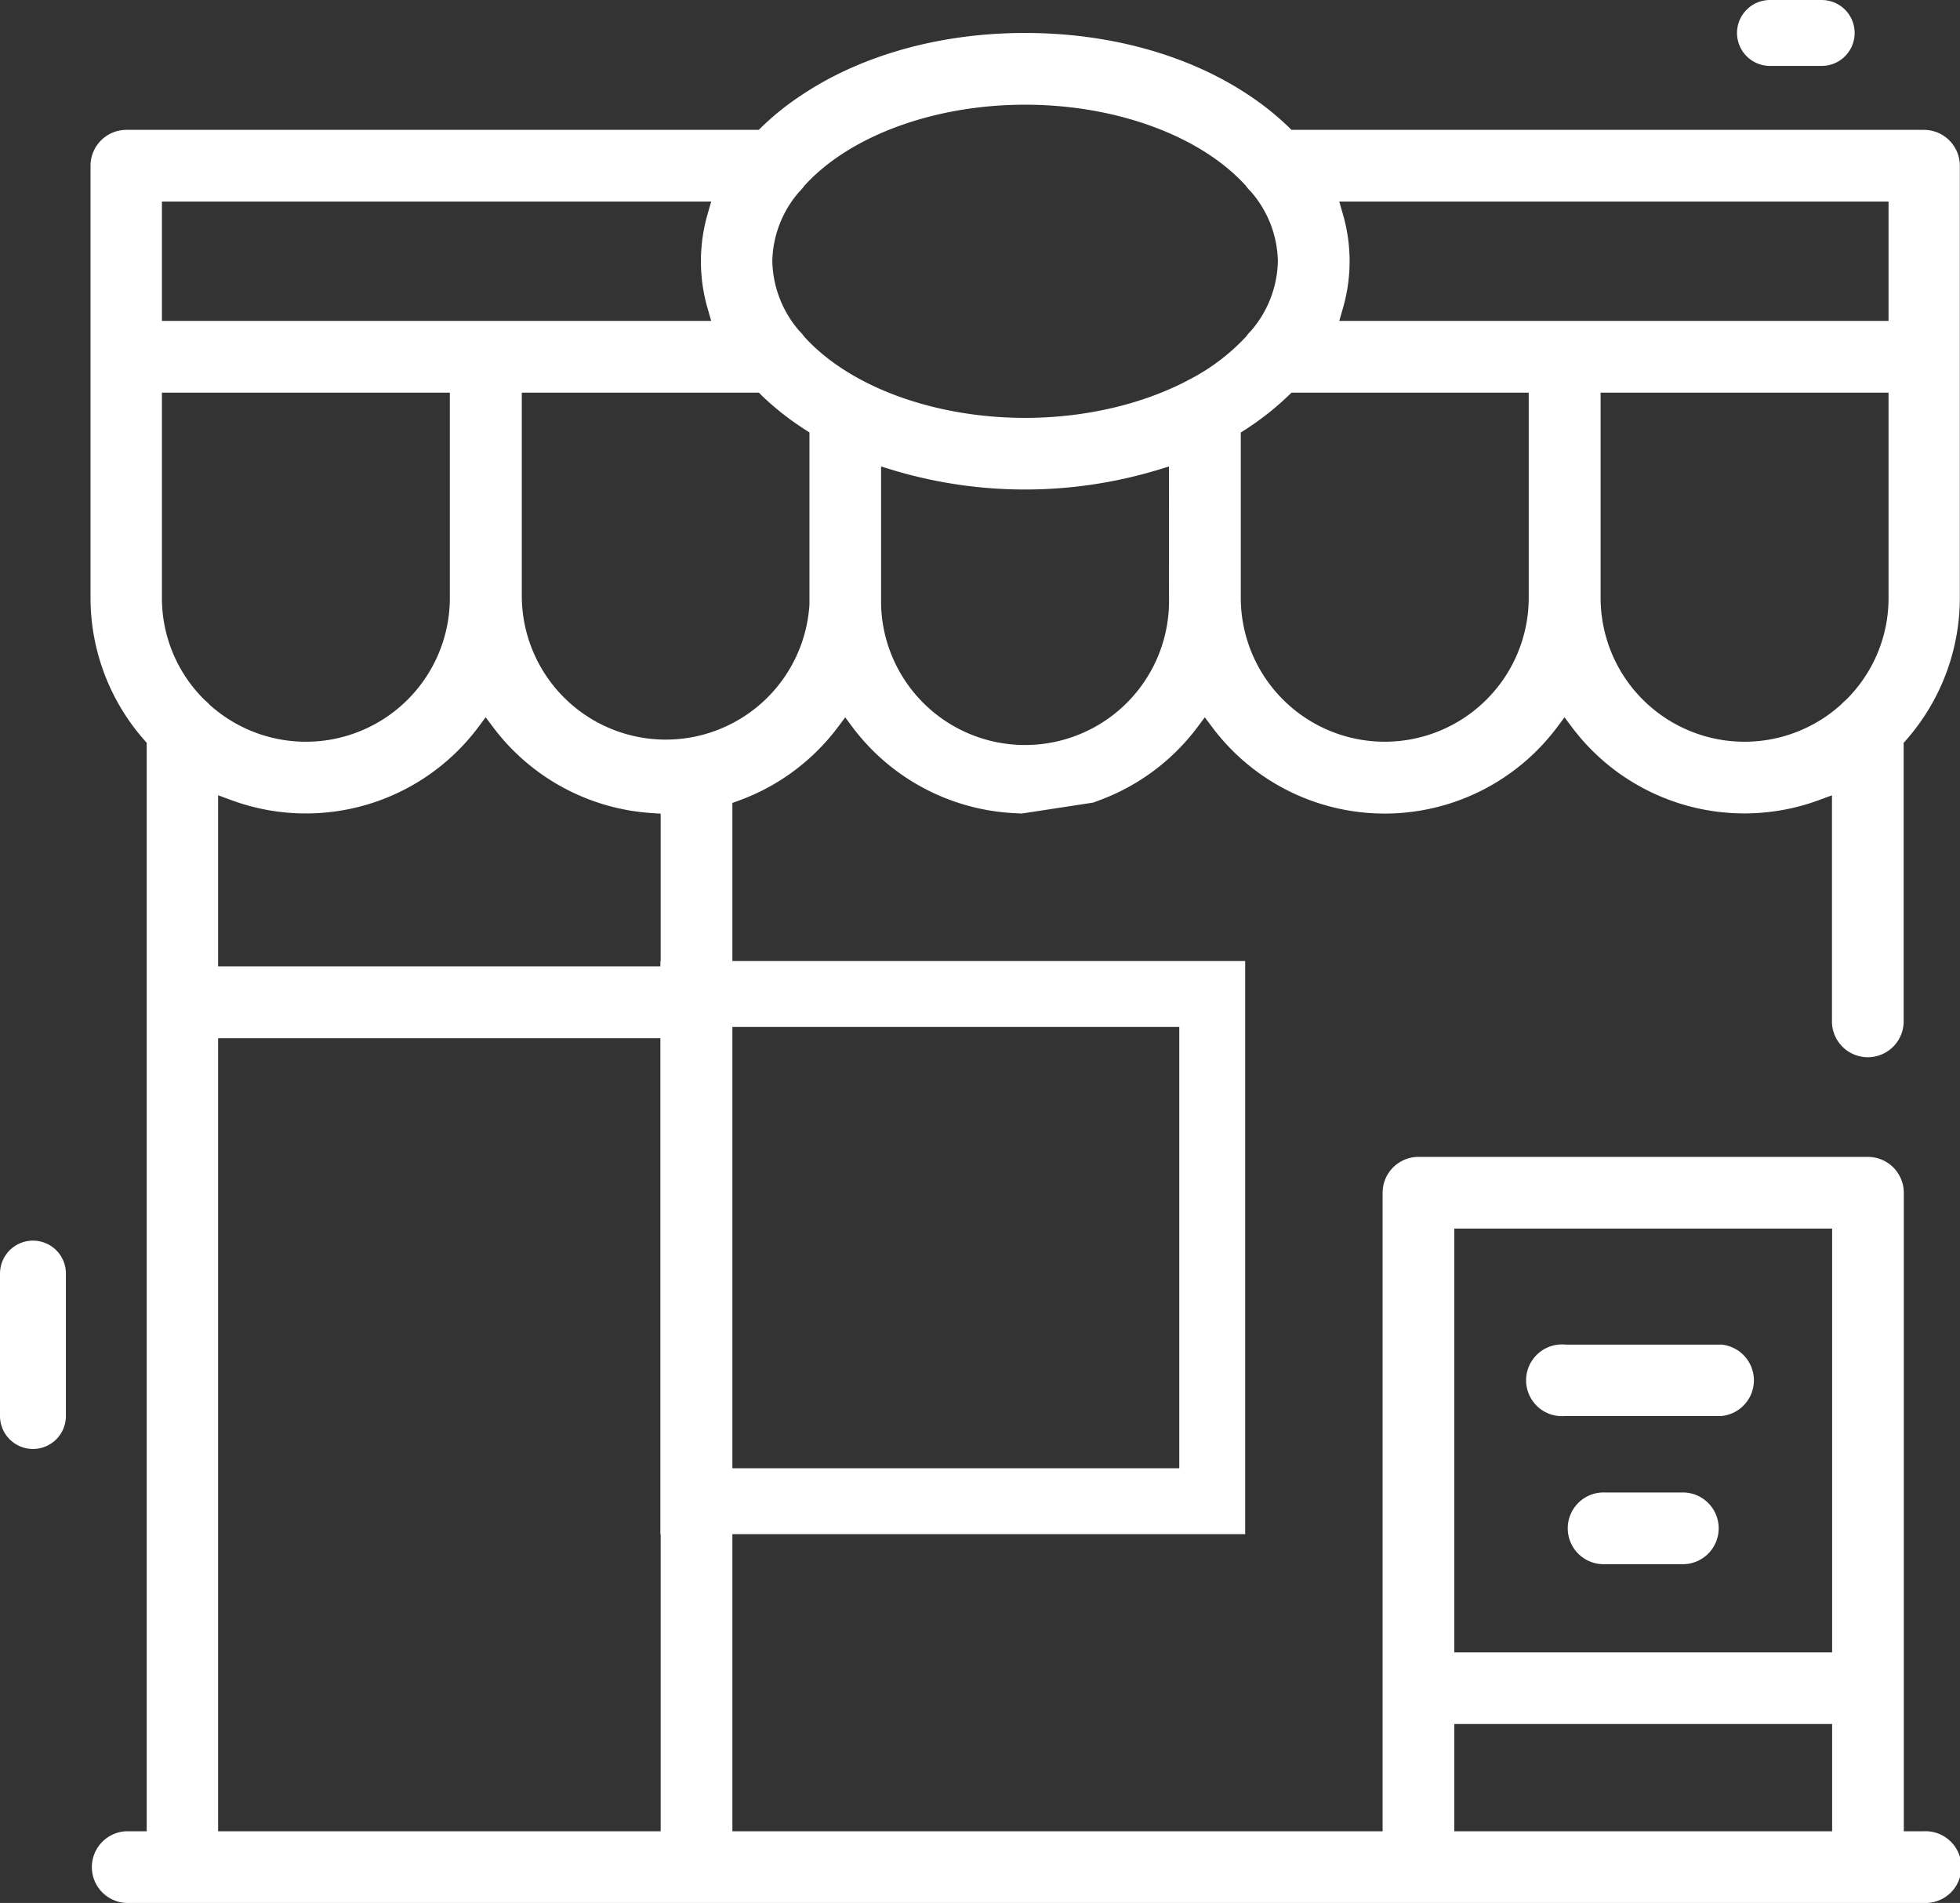 <svg xmlns="http://www.w3.org/2000/svg" viewBox="0 0 356.84 346.41">
    <rect x="0" y="0" width="356.84" height="346.41" fill="#333333" stroke="none"/>
    <defs>
        <style>.cls-1
            {fill:none;
            stroke:#fff;
            stroke-linecap:round;
            stroke-miterlimit:10;
            stroke-width:12px;}
            .cls-2{
            fill:#fff;
            }
        </style>
    </defs>
    <title>Ресурс 1</title>
    <g id="Слой_2" data-name="Слой 2">
        <g id="Layer_1" data-name="Layer 1">
            <path class="cls-2"  d="M292.21,284.74h13.91a6.53,6.53,0,1,0,0-13.05H292.21a6.53,6.53,0,1,0,0,13.05Z"/>
            <path class="cls-2"  d="M285,257.77h28.41a6.53,6.53,0,0,0,0-13H285a6.53,6.53,0,1,0,0,13Z"/>
            <path class="cls-2"  d="M186,333.36H133.34V146.17l1.23-.45a39.3,39.3,0,0,0,17.81-13.13l1.5-2,1.49,2A39.3,39.3,0,0,0,184.23,148l1.77.1,13.05-2,1.23-.46a39.31,39.31,0,0,0,17.57-13.06l1.5-2,1.5,2a39.21,39.21,0,0,0,62.49,0l1.5-2,1.5,2A39.25,39.25,0,0,0,331,145.71l2.53-.93v40.89a6.53,6.53,0,1,0,13.05,0V135.23l.47-.53a39.24,39.24,0,0,0,9.76-25.89V30.17a6.54,6.54,0,0,0-6.53-6.53H235.13l-.54-.53a50.66,50.66,0,0,0-7.18-5.75C216.43,10,202,6,186.63,6s-29.79,4-40.77,11.36a50,50,0,0,0-7.18,5.75l-.55.53H23a6.54,6.54,0,0,0-6.52,6.53v78.64a39.2,39.2,0,0,0,9.76,25.88l.47.54V333.36H23a6.53,6.53,0,0,0,0,13.05H350.31a6.53,6.53,0,1,0,0-13.05h-3.7V217.13a6.54,6.54,0,0,0-6.53-6.53H258.24a6.53,6.53,0,0,0-6.52,6.53V333.36H199.05m65.72-109.71h68.79v77.14H264.77Zm0,90.19h68.79v19.52H264.77ZM120.28,333.36H39.71V189h80.57Zm0-157.44H39.71V144.77l2.53.93a39.21,39.21,0,0,0,44.69-13.13l1.49-2,1.5,2A39.28,39.28,0,0,0,118.52,148l1.76.12Zm92.55-67.73c0,.21,0,.41,0,.62A26.21,26.21,0,0,1,160.41,110v-.15c0-.33,0-.66,0-1V84.92l2.43.74a83.65,83.65,0,0,0,47.55,0l2.43-.74Zm131,.62a26,26,0,0,1-7.72,18.57l-.14.12c-.22.19-.44.39-.67.63l-.11.12a26.2,26.2,0,0,1-43.78-19.44V71.48h52.42ZM244.52,39.1l-.69-2.41h100V58.42h-100l.69-2.4a30.67,30.67,0,0,0,0-16.92ZM234.59,72l.55-.52h43.18v37.33a26.21,26.21,0,1,1-52.42,0V78.73l.88-.56.61-.4A51.11,51.11,0,0,0,234.59,72ZM145.43,35l.15-.16a7.81,7.81,0,0,0,.75-.87l.13-.17c8.25-9.09,23.64-14.74,40.17-14.74s31.93,5.65,40.18,14.74l.13.17a6.86,6.86,0,0,0,.76.87l.14.16a19.81,19.81,0,0,1,4.81,12.57,20,20,0,0,1-4.81,12.56l-.15.16a7.1,7.1,0,0,0-.75.88l-.14.17A37.85,37.85,0,0,1,216.72,69l-.11.05c-.19.1-.39.2-.57.31l-.1.05c-8.32,4.3-18.73,6.66-29.31,6.66-16.52,0-31.92-5.65-40.17-14.74l-.13-.16a8.24,8.24,0,0,0-.75-.88l-.15-.16a20,20,0,0,1-4.82-12.56A19.77,19.77,0,0,1,145.43,35Zm-6.75,37a50.89,50.89,0,0,0,7.18,5.74c.22.16.43.29.63.42l.88.56v29.48c0,.2,0,.4,0,.6s0,.69,0,1V110A26.21,26.21,0,0,1,95,108.81V71.48h43.18ZM29.48,36.69h100l-.69,2.41a30.92,30.92,0,0,0,0,16.92l.69,2.4H29.48Zm0,34.79H81.9v37.33a26.2,26.2,0,0,1-43.77,19.45l-.13-.14a6.72,6.72,0,0,0-.67-.63l-.13-.12a26,26,0,0,1-7.72-18.56Z"/>
            <line class="cls-1" x1="6" y1="231.84" x2="6" y2="257.77"/>
            <line class="cls-1" x1="322.24" y1="6" x2="331.66" y2="6"/>
            <rect class="cls-1" x="126.25" y="180.95" width="94.45" height="92.33"/>
        </g>
    </g>
</svg>